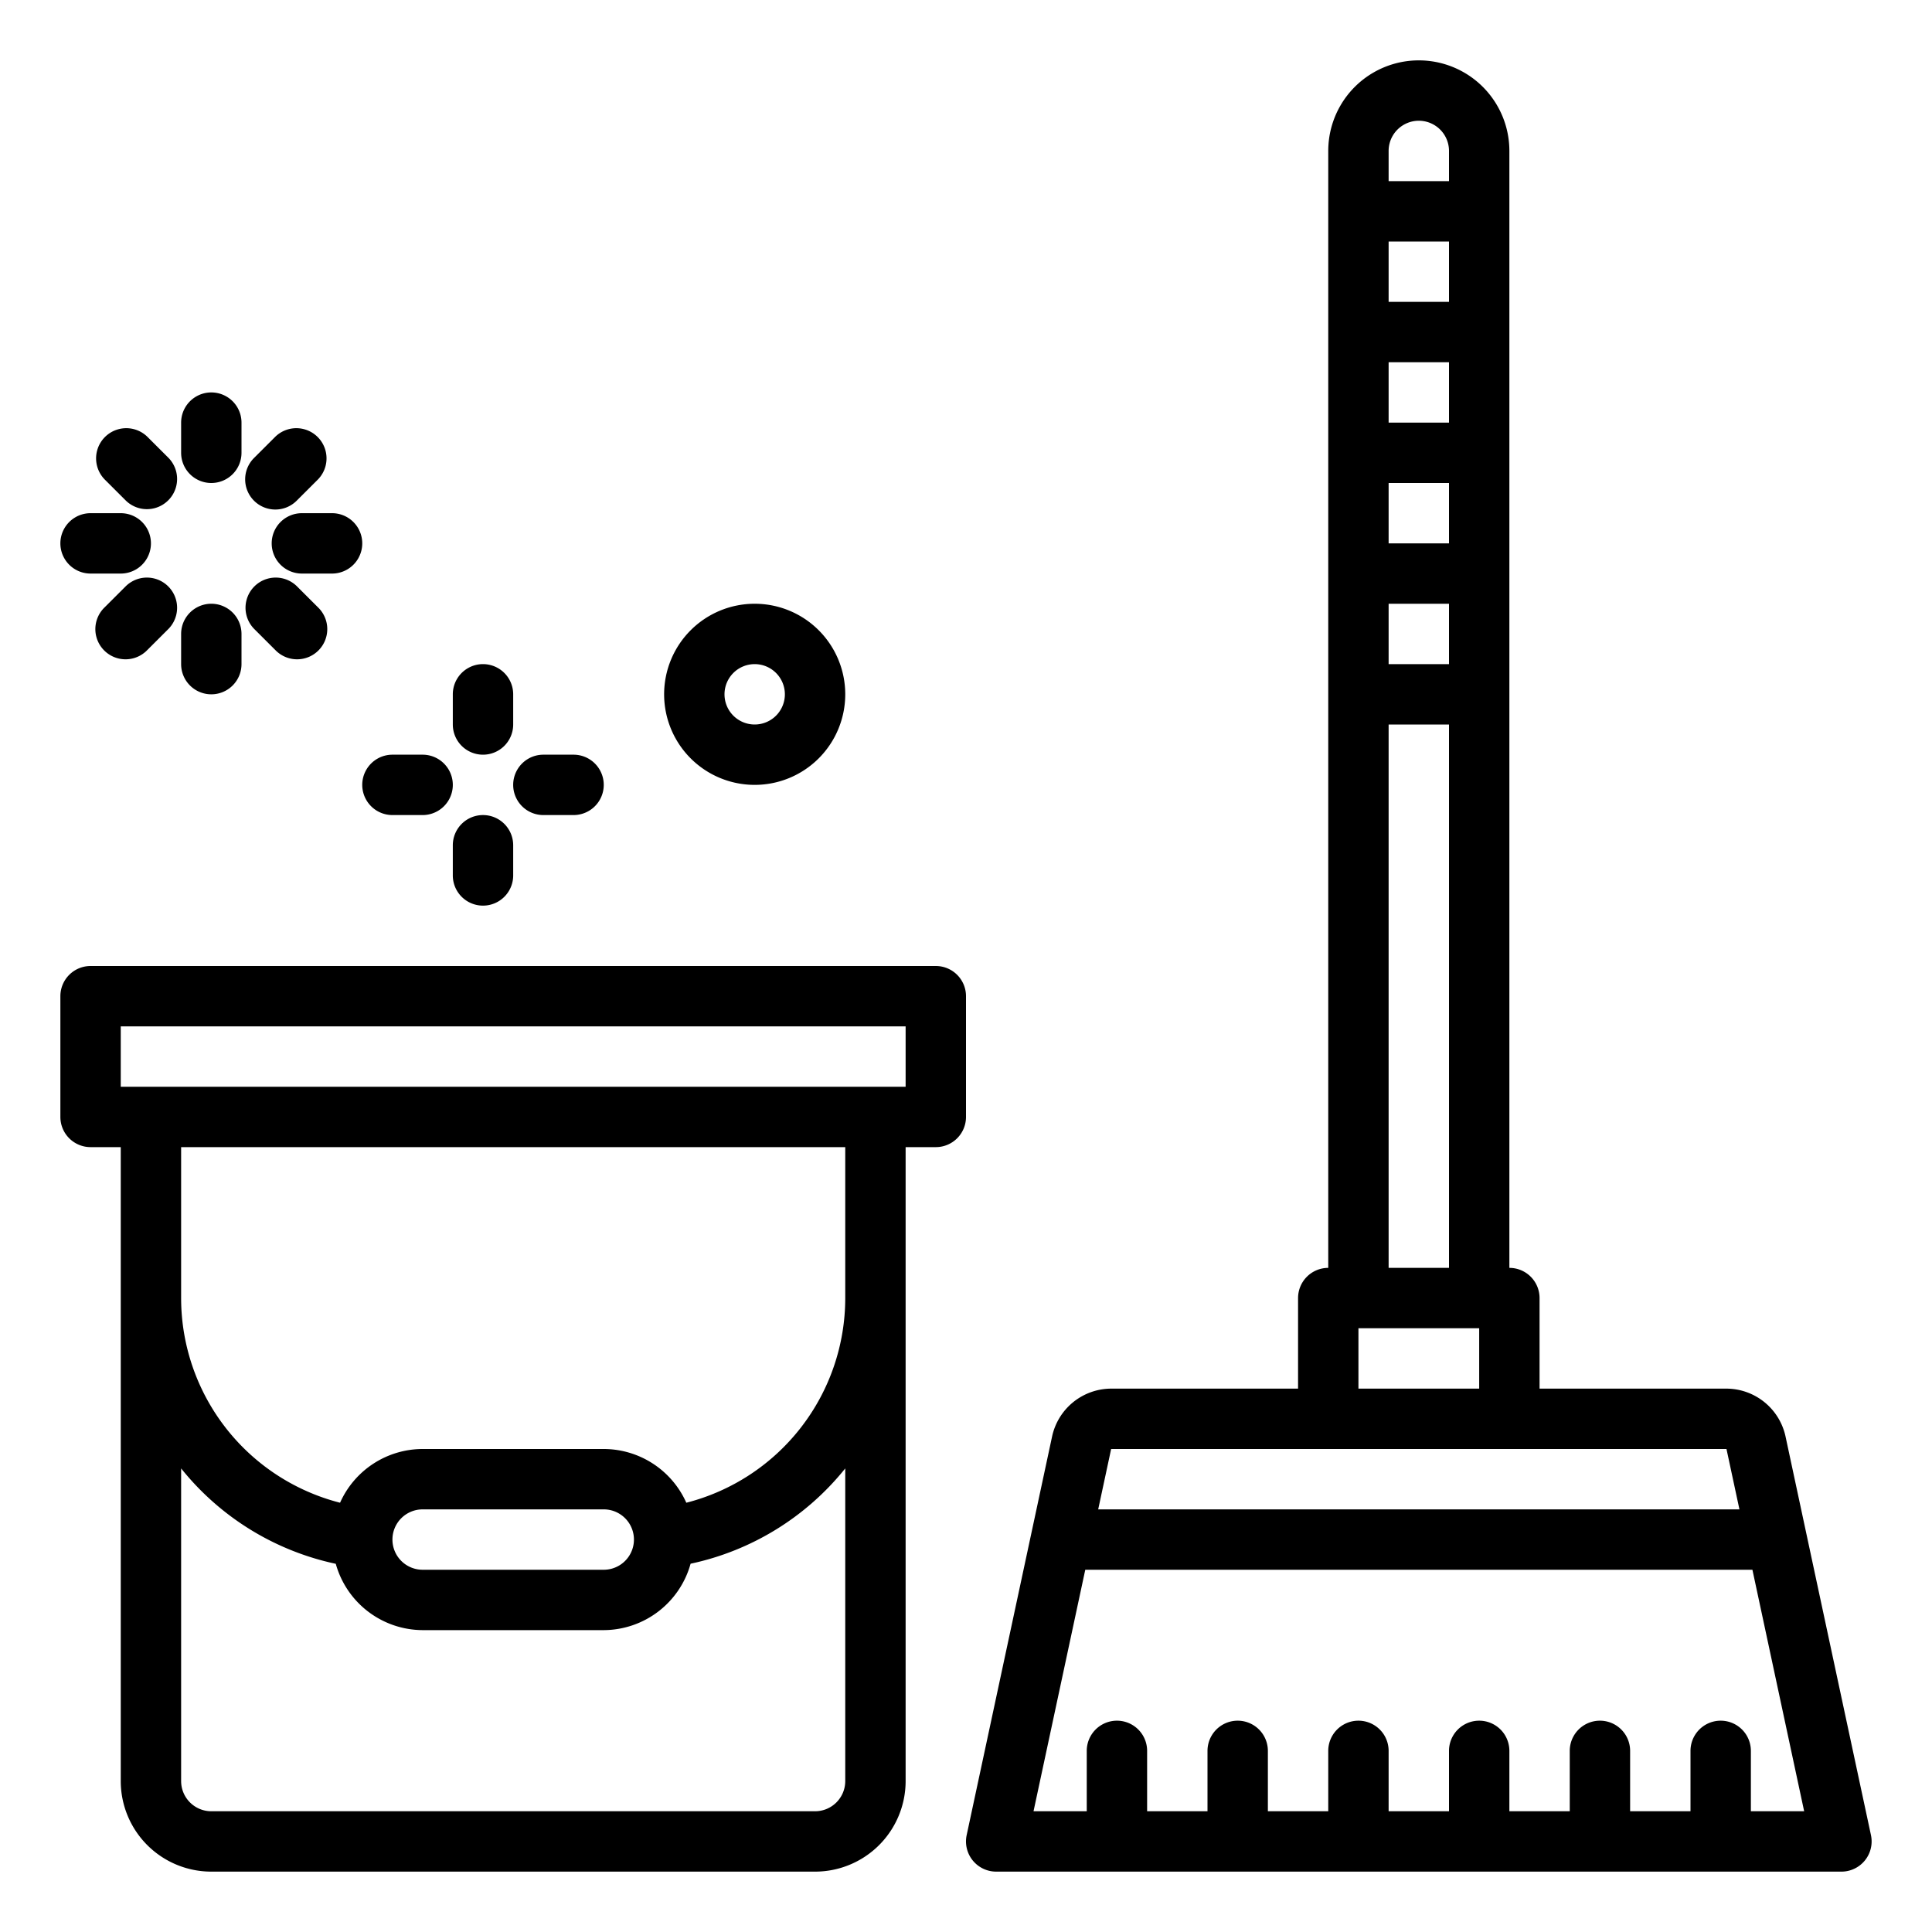 <svg xmlns="http://www.w3.org/2000/svg" viewBox="0 0 64 64" x="0px" y="0px"><g data-name="Floor Mop"><path d="M59.147,47.58A2.009,2.009,0,0,0,57.192,46H51V43a1,1,0,0,0-1-1V5a3,3,0,0,0-6,0V42a1,1,0,0,0-1,1v3H36.808a2.009,2.009,0,0,0-1.955,1.58L32.022,60.791A1,1,0,0,0,33,62H61a1,1,0,0,0,.978-1.209ZM46,16h2v2H46Zm0-4h2v2H46Zm2-2H46V8h2ZM46,20h2v2H46ZM46,5a1,1,0,0,1,2,0V6H46Zm0,19h2V42H46ZM45,44h4v2H45Zm12.192,4,.429,2H36.379l.429-2ZM58,60V58a1,1,0,0,0-2,0v2H54V58a1,1,0,0,0-2,0v2H50V58a1,1,0,0,0-2,0v2H46V58a1,1,0,0,0-2,0v2H42V58a1,1,0,0,0-2,0v2H38V58a1,1,0,0,0-2,0v2H34.237l1.714-8h22.1l1.714,8Z"></path><path d="M31,32H3a1,1,0,0,0-1,1v4a1,1,0,0,0,1,1H4V59a3,3,0,0,0,3,3H27a3,3,0,0,0,3-3V38h1a1,1,0,0,0,1-1V33A1,1,0,0,0,31,32ZM28,59a1,1,0,0,1-1,1H7a1,1,0,0,1-1-1V48.643a8.959,8.959,0,0,0,5.123,3.16A3,3,0,0,0,14,54h6a3,3,0,0,0,2.877-2.2A8.959,8.959,0,0,0,28,48.643ZM13,51a1,1,0,0,1,1-1h6a1,1,0,0,1,0,2H14A1,1,0,0,1,13,51Zm15-8a7,7,0,0,1-5.265,6.78A3,3,0,0,0,20,48H14a3,3,0,0,0-2.735,1.78A7,7,0,0,1,6,43V38H28Zm2-7H4V34H30Z"></path><path d="M25,26a3,3,0,1,0-3-3A3,3,0,0,0,25,26Zm0-4a1,1,0,1,1-1,1A1,1,0,0,1,25,22Z"></path><path d="M16,25a1,1,0,0,0,1-1V23a1,1,0,0,0-2,0v1A1,1,0,0,0,16,25Z"></path><path d="M13,27h1a1,1,0,0,0,0-2H13a1,1,0,0,0,0,2Z"></path><path d="M16,27a1,1,0,0,0-1,1v1a1,1,0,0,0,2,0V28A1,1,0,0,0,16,27Z"></path><path d="M18,27h1a1,1,0,0,0,0-2H18a1,1,0,0,0,0,2Z"></path><path d="M7,16a1,1,0,0,0,1-1V14a1,1,0,0,0-2,0v1A1,1,0,0,0,7,16Z"></path><path d="M4.172,16.586a1,1,0,0,0,1.414-1.414l-.708-.707a1,1,0,0,0-1.414,1.414Z"></path><path d="M3,19H4a1,1,0,0,0,0-2H3a1,1,0,0,0,0,2Z"></path><path d="M4.172,19.414l-.708.707a1,1,0,1,0,1.414,1.414l.708-.707a1,1,0,0,0-1.414-1.414Z"></path><path d="M7,23a1,1,0,0,0,1-1V21a1,1,0,0,0-2,0v1A1,1,0,0,0,7,23Z"></path><path d="M9.122,21.535a1,1,0,1,0,1.414-1.414l-.708-.707a1,1,0,0,0-1.414,1.414Z"></path><path d="M9,18a1,1,0,0,0,1,1h1a1,1,0,0,0,0-2H10A1,1,0,0,0,9,18Z"></path><path d="M9.121,16.879a1,1,0,0,0,.707-.293l.708-.707a1,1,0,0,0-1.414-1.414l-.708.707a1,1,0,0,0,.707,1.707Z"></path></g></svg>